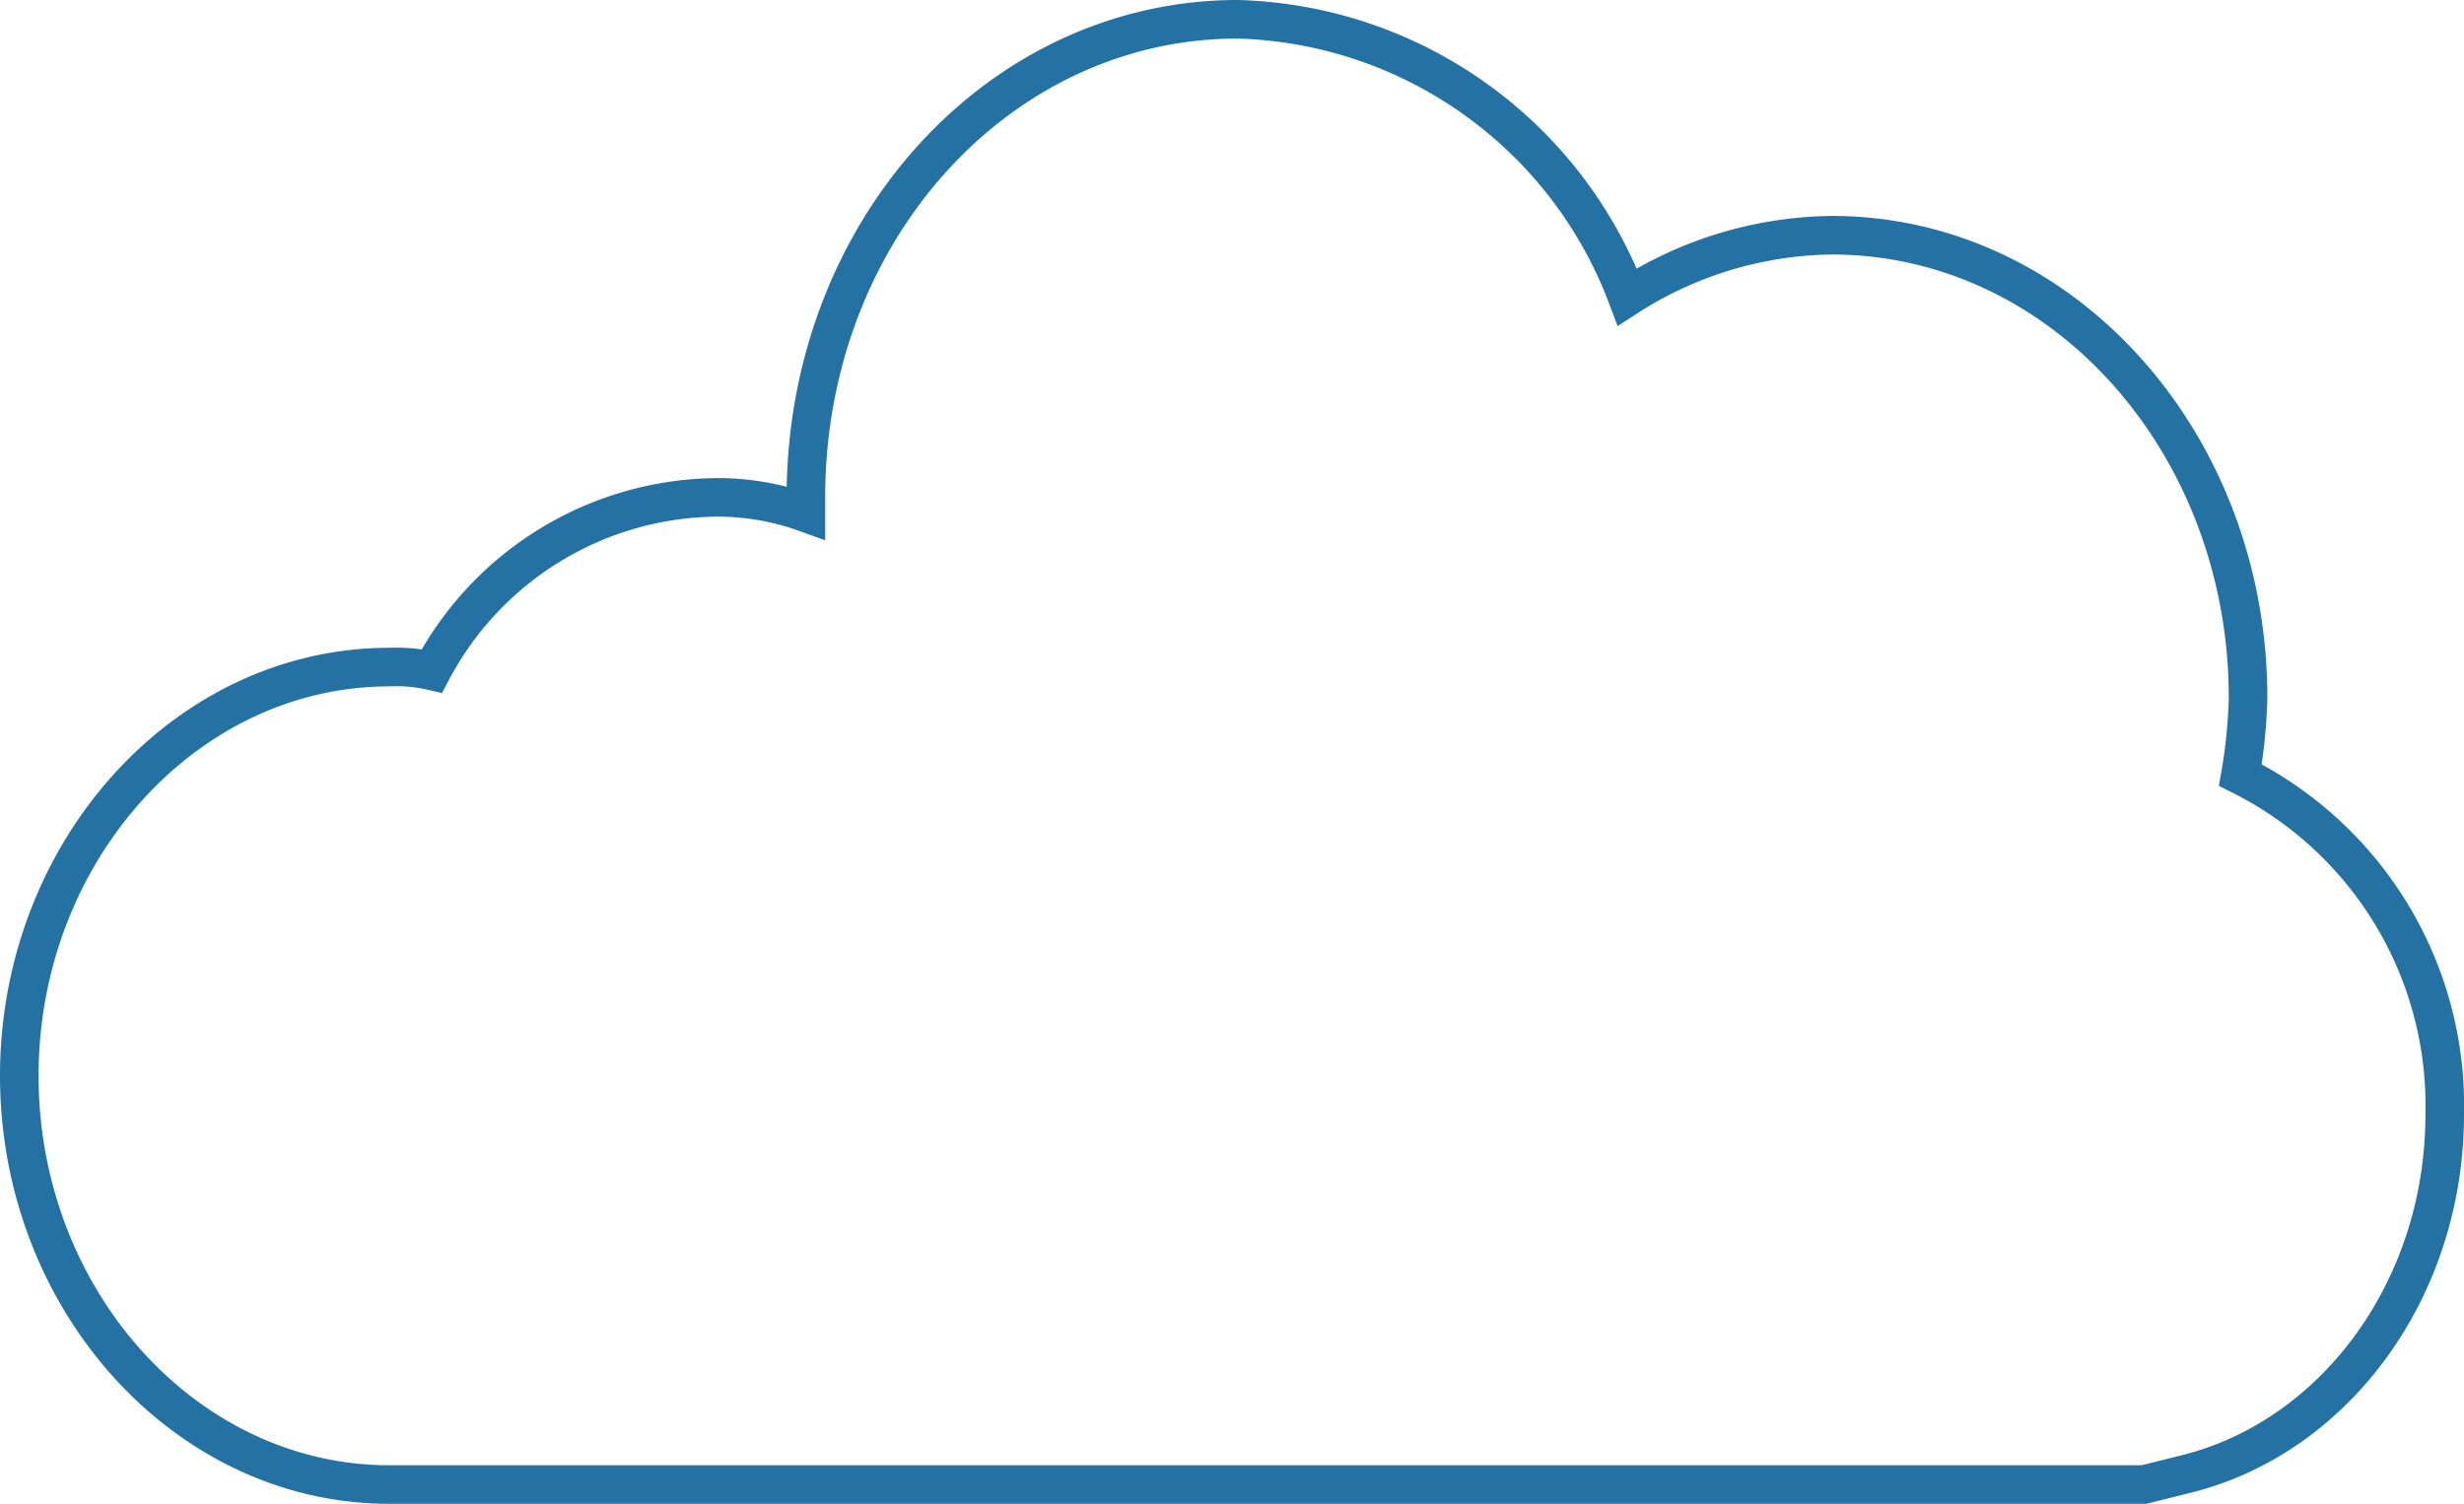 <svg xmlns="http://www.w3.org/2000/svg" viewBox="0 0 63.9 39"><defs><style>.cls-1{fill:none;stroke:#2471a3;stroke-miterlimit:10;}</style></defs><title>Asset 2hdpi</title><g id="Layer_2" data-name="Layer 2"><g id="Layer_1-2" data-name="Layer 1"><g id="paths"><g id="Internet"><path class="cls-1" d="M55.6,38.5H10.1C4.8,38.5.5,33.7.5,27.9s4.3-10.6,9.6-10.6a4.1,4.1,0,0,1,1.1.1,8.44,8.44,0,0,1,7.3-4.5,6.72,6.72,0,0,1,2.4.4v-.4C20.9,6,25.9.5,32.1.5A11.12,11.12,0,0,1,42.2,7.7a10,10,0,0,1,5.3-1.6c6,0,10.8,5.4,10.8,12a13.55,13.55,0,0,1-.2,2,9.58,9.58,0,0,1,5.3,8.8c0,4.5-2.8,8.3-6.6,9.3Z"/></g></g></g></g></svg>